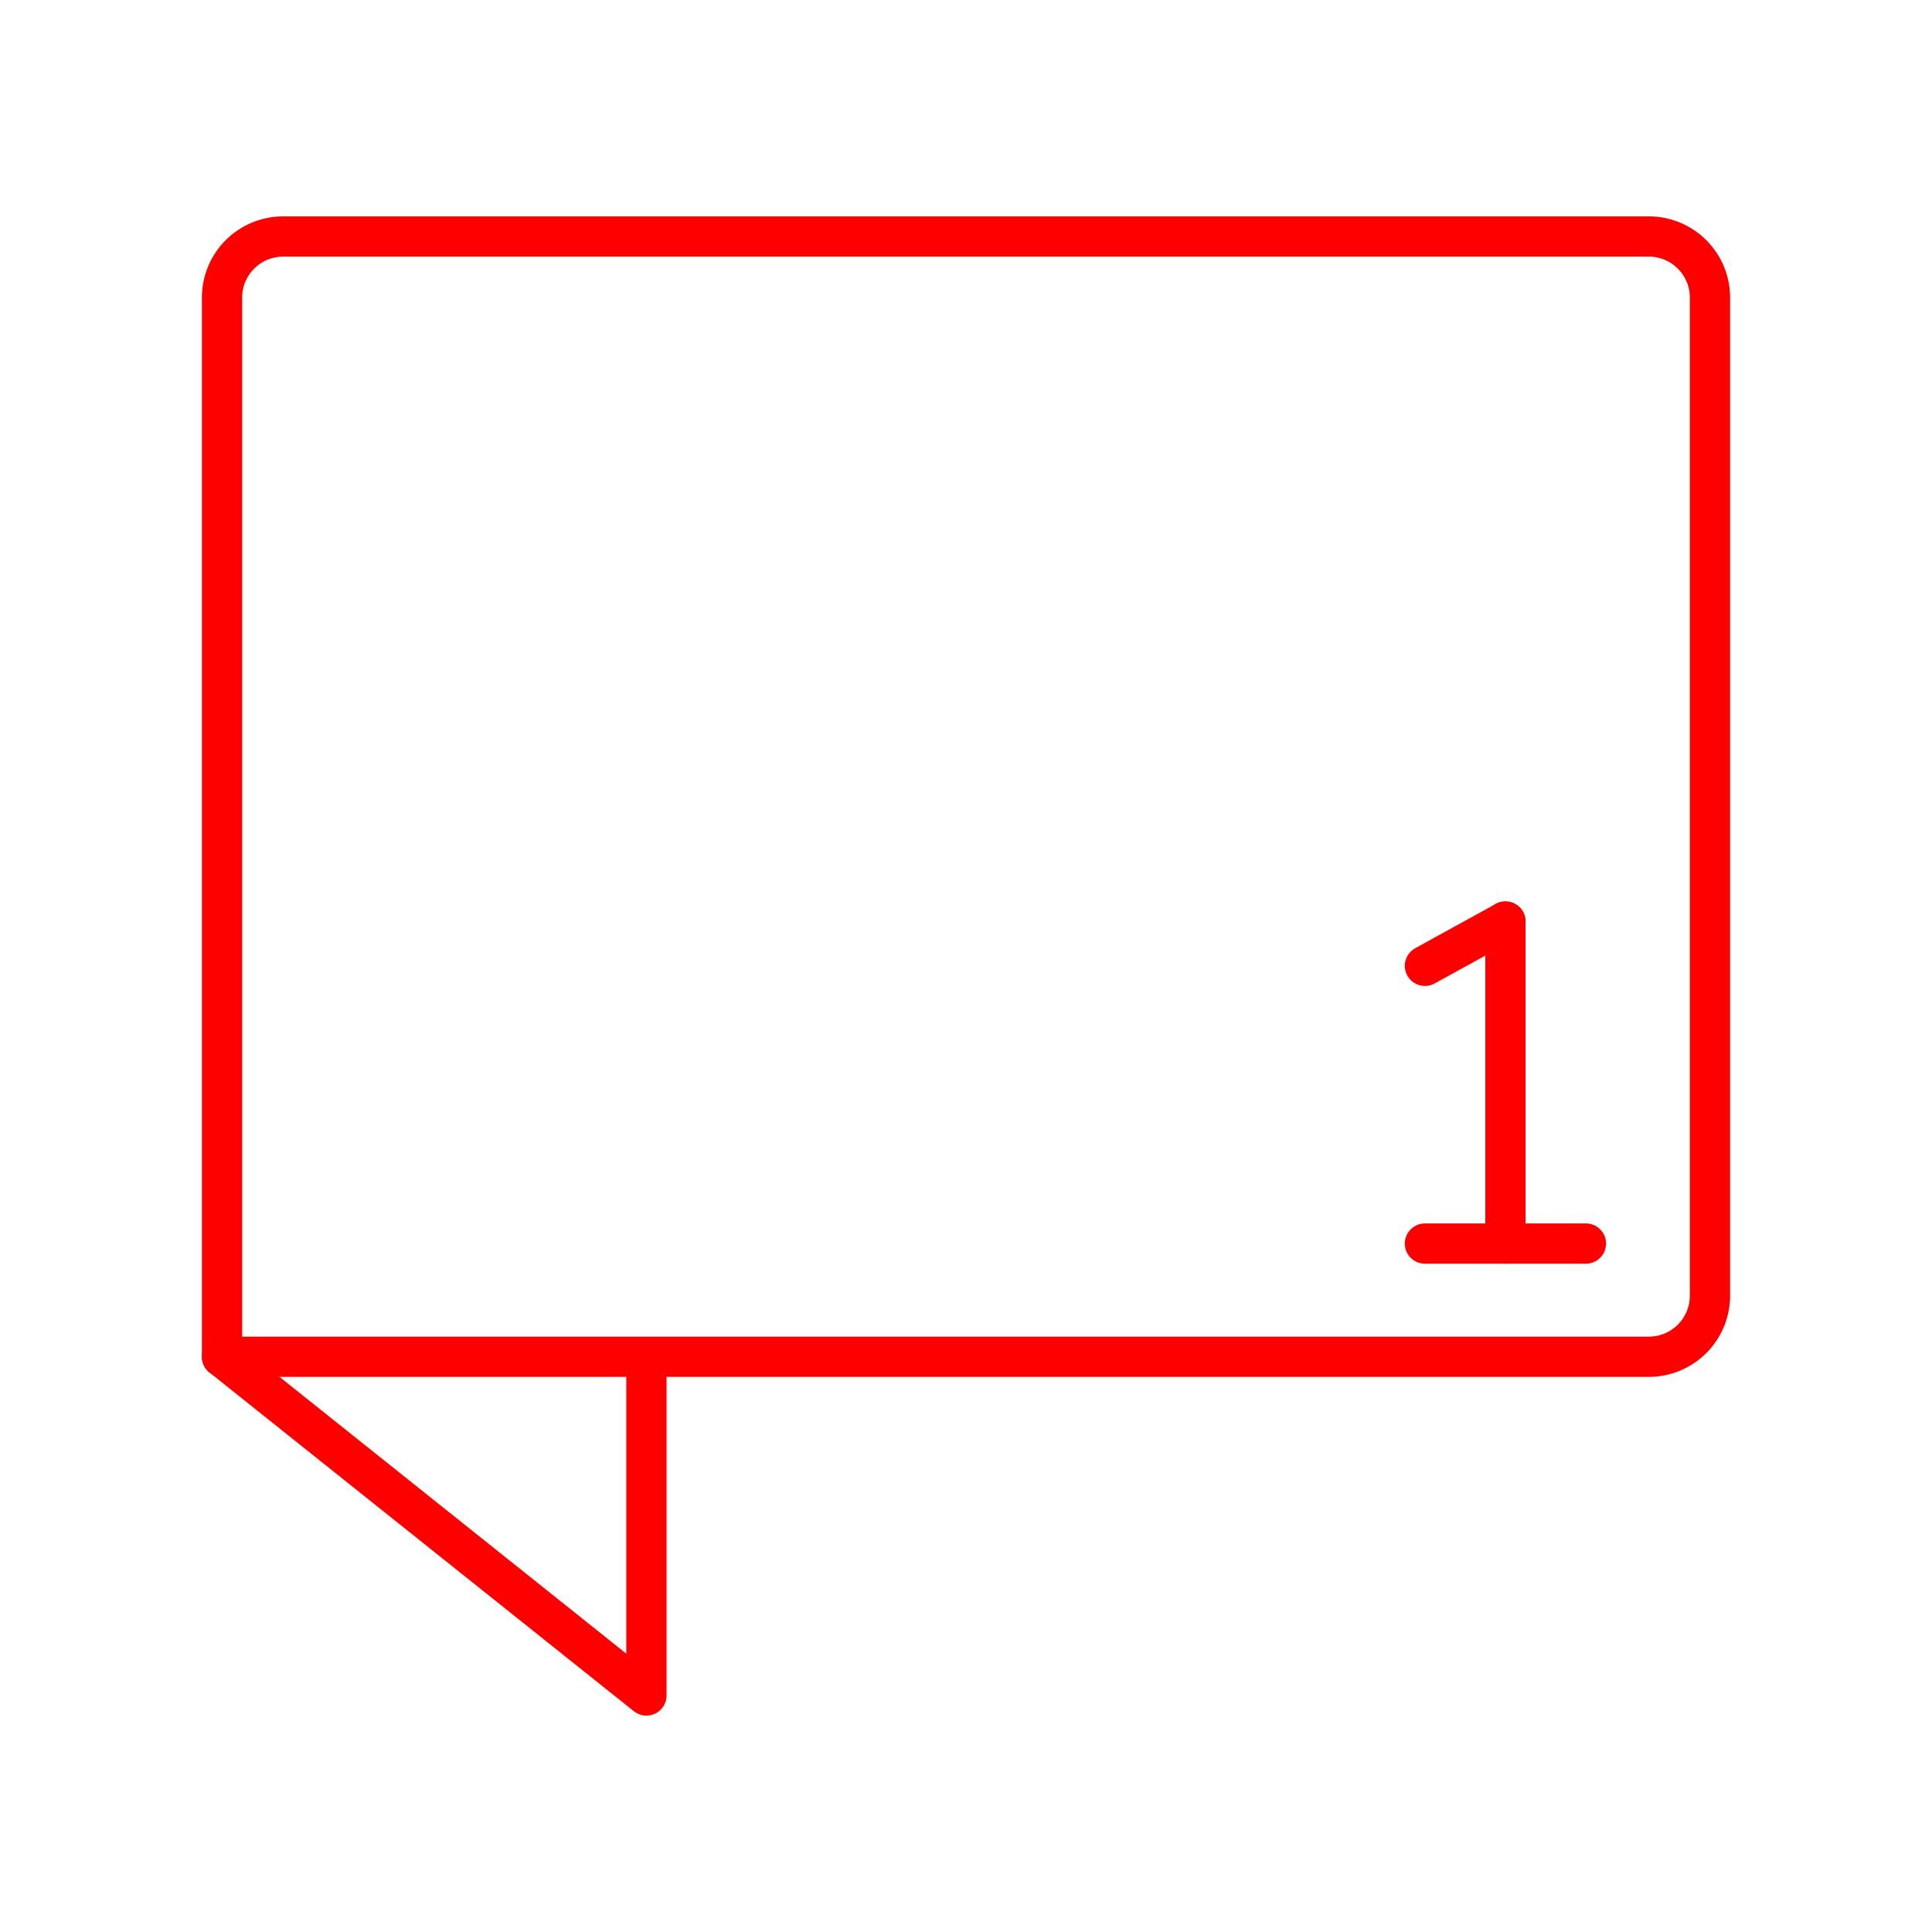 <svg xmlns="http://www.w3.org/2000/svg" viewBox="0 0 48 48"><defs><style>.a{fill:none;stroke:#FF0000;stroke-linecap:round;stroke-linejoin:round;}</style></defs><line class="a" x1="35.402" y1="30.896" x2="39.402" y2="30.896"/><line class="a" x1="35.402" y1="23.996" x2="37.402" y2="22.896"/><line class="a" x1="37.402" y1="22.896" x2="37.402" y2="30.896"/><path class="a" d="M7.032,5.876H40.968a1.519,1.519,0,0,1,1.516,1.521V32.187a1.519,1.519,0,0,1-1.516,1.521H5.516V7.397A1.519,1.519,0,0,1,7.032,5.876Z"/><path class="a" d="M16.06,33.723v8.401L5.516,33.708"/></svg>